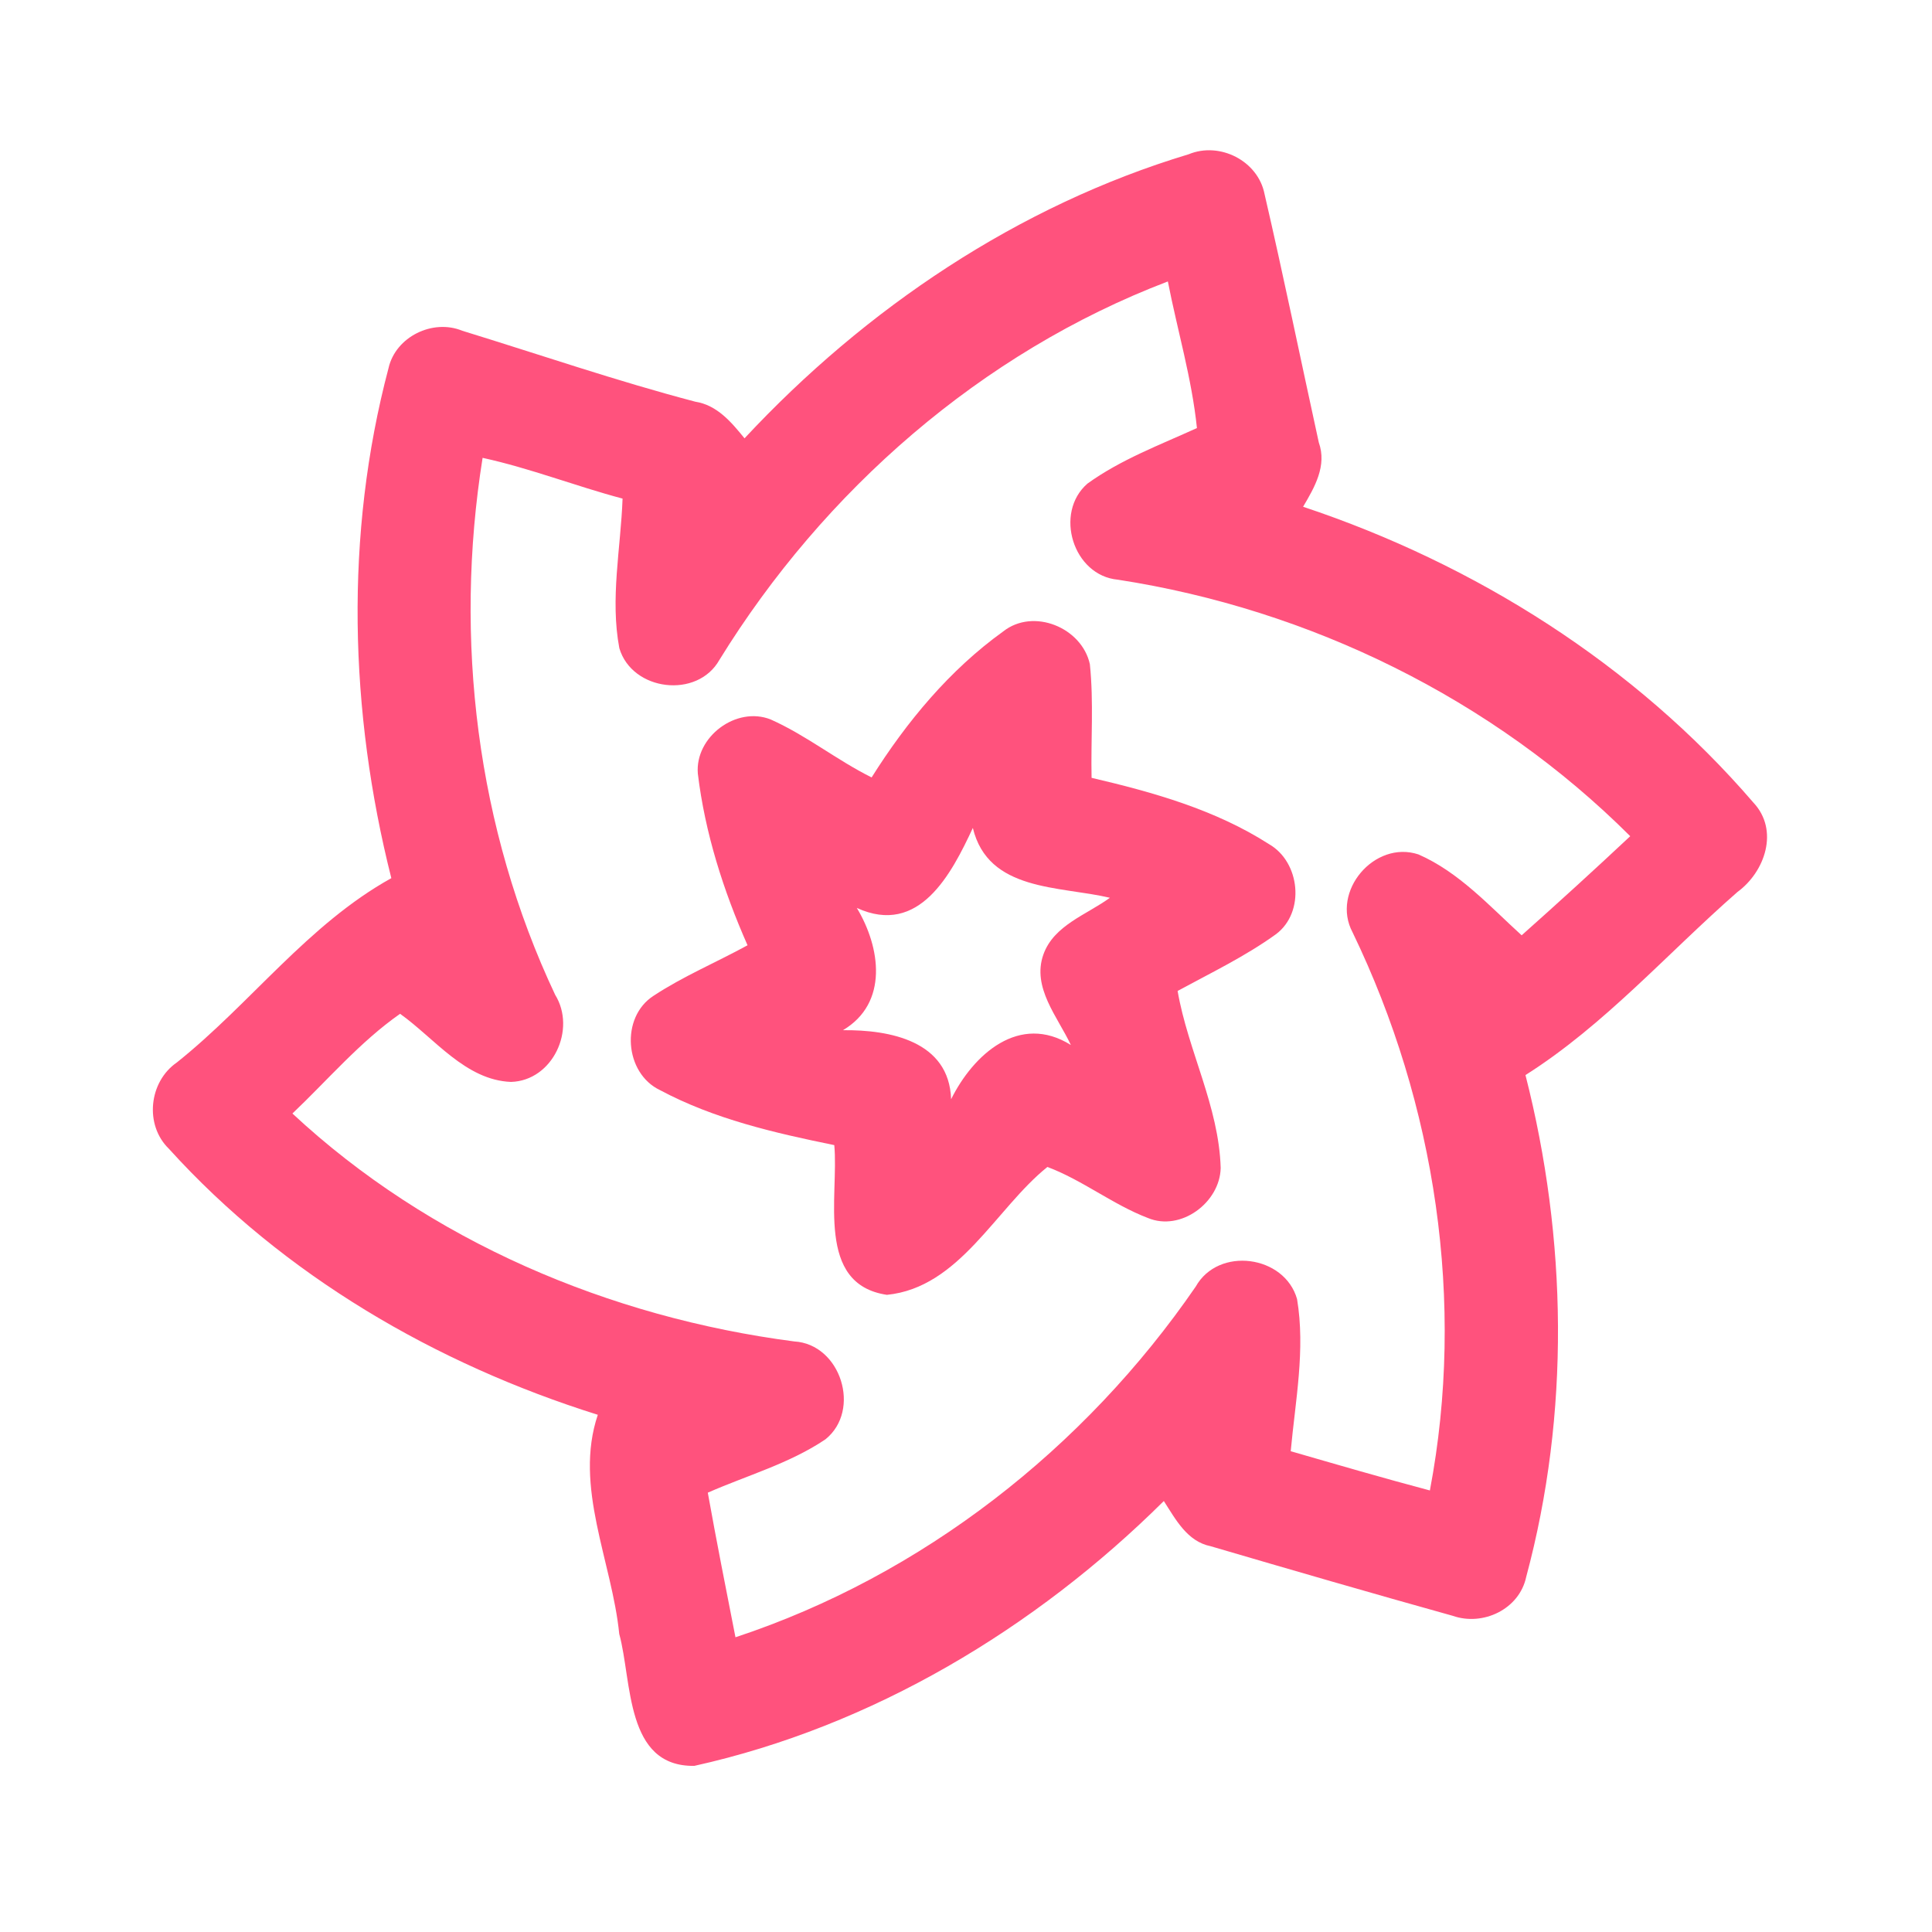 <?xml version="1.0" encoding="UTF-8" ?>
<!DOCTYPE svg PUBLIC "-//W3C//DTD SVG 1.1//EN" "http://www.w3.org/Graphics/SVG/1.1/DTD/svg11.dtd">
<svg width="192pt" height="192pt" viewBox="0 0 192 192" version="1.1" xmlns="http://www.w3.org/2000/svg">
<g id="#ff527dff">
<path fill="#ff527d" opacity="1.00" d=" M 73.99 43.56 C 86.02 30.65 101.17 20.44 118.13 15.33 C 121.22 14.05 125.03 15.99 125.67 19.29 C 127.57 27.49 129.26 35.74 131.06 43.97 C 131.89 46.29 130.64 48.43 129.50 50.36 C 146.61 56.06 162.45 66.04 174.25 79.76 C 176.83 82.51 175.41 86.64 172.66 88.65 C 165.69 94.75 159.45 101.87 151.60 106.84 C 155.75 123.11 156.04 140.47 151.67 156.72 C 150.99 159.92 147.38 161.63 144.38 160.58 C 136.34 158.34 128.32 156.01 120.31 153.66 C 117.98 153.19 116.84 151.00 115.66 149.17 C 102.86 161.87 86.67 171.57 69.00 175.49 C 62.11 175.59 62.83 167.09 61.54 162.38 C 60.82 155.18 57.00 147.75 59.41 140.60 C 43.31 135.55 28.17 126.74 16.79 114.17 C 14.34 111.80 14.79 107.51 17.57 105.59 C 24.89 99.75 30.60 91.87 38.89 87.27 C 34.72 70.74 34.23 53.13 38.61 36.59 C 39.31 33.47 43.00 31.66 45.94 32.87 C 53.65 35.24 61.29 37.87 69.10 39.92 C 71.27 40.26 72.69 41.96 73.99 43.56 M 71.50 65.57 C 69.31 69.48 62.82 68.69 61.55 64.42 C 60.62 59.51 61.69 54.49 61.87 49.55 C 57.20 48.31 52.68 46.53 47.96 45.50 C 45.09 63.50 47.37 82.33 55.17 98.86 C 57.30 102.30 54.93 107.40 50.78 107.52 C 46.26 107.34 43.21 103.21 39.76 100.75 C 35.76 103.55 32.58 107.32 29.06 110.66 C 42.69 123.35 60.56 130.92 78.93 133.31 C 83.56 133.58 85.63 140.15 82.03 143.04 C 78.47 145.44 74.25 146.62 70.34 148.34 C 71.20 153.14 72.15 157.92 73.09 162.71 C 91.65 156.58 107.79 143.93 118.83 127.86 C 121.08 123.85 127.66 124.73 128.90 129.10 C 129.74 134.11 128.73 139.21 128.27 144.22 C 132.87 145.55 137.47 146.89 142.10 148.12 C 145.65 129.43 142.67 109.75 134.42 92.66 C 132.24 88.59 136.60 83.47 140.96 84.91 C 144.99 86.67 148.02 90.04 151.22 92.95 C 154.86 89.71 158.46 86.43 162.01 83.10 C 148.33 69.44 130.17 60.55 111.10 57.61 C 106.64 57.21 104.72 50.97 108.07 48.06 C 111.38 45.67 115.26 44.22 118.95 42.54 C 118.44 37.60 117.01 32.83 116.06 27.97 C 97.52 35.04 81.87 48.76 71.50 65.57 Z" />
<path fill="#ff527d" opacity="1.00" d=" M 99.70 62.75 C 102.70 60.38 107.52 62.37 108.31 66.01 C 108.70 69.76 108.40 73.54 108.48 77.30 C 114.60 78.73 120.79 80.47 126.13 83.90 C 129.21 85.68 129.72 90.64 126.82 92.83 C 123.76 95.04 120.34 96.68 117.03 98.48 C 118.06 104.43 121.13 109.93 121.31 116.07 C 121.24 119.50 117.35 122.41 114.07 121.04 C 110.57 119.70 107.60 117.29 104.09 115.97 C 98.94 120.11 95.36 127.96 88.14 128.68 C 81.01 127.62 83.38 118.84 82.91 113.80 C 76.98 112.59 70.97 111.21 65.60 108.34 C 62.05 106.66 61.64 101.09 64.95 98.96 C 67.91 97.01 71.19 95.64 74.29 93.94 C 71.89 88.51 70.06 82.78 69.35 76.88 C 69.05 73.23 73.17 70.14 76.59 71.50 C 80.12 73.07 83.16 75.54 86.62 77.26 C 90.10 71.73 94.37 66.58 99.70 62.75 M 85.15 90.23 C 87.50 94.13 88.33 99.68 83.77 102.38 C 88.41 102.33 94.33 103.44 94.52 109.24 C 96.74 104.77 101.31 100.65 106.42 103.85 C 105.11 101.05 102.53 98.14 103.69 94.86 C 104.73 91.94 107.99 90.91 110.30 89.22 C 105.29 88.03 98.21 88.62 96.68 82.28 C 94.55 86.85 91.35 93.07 85.15 90.23 Z" />
</g>
</svg>
